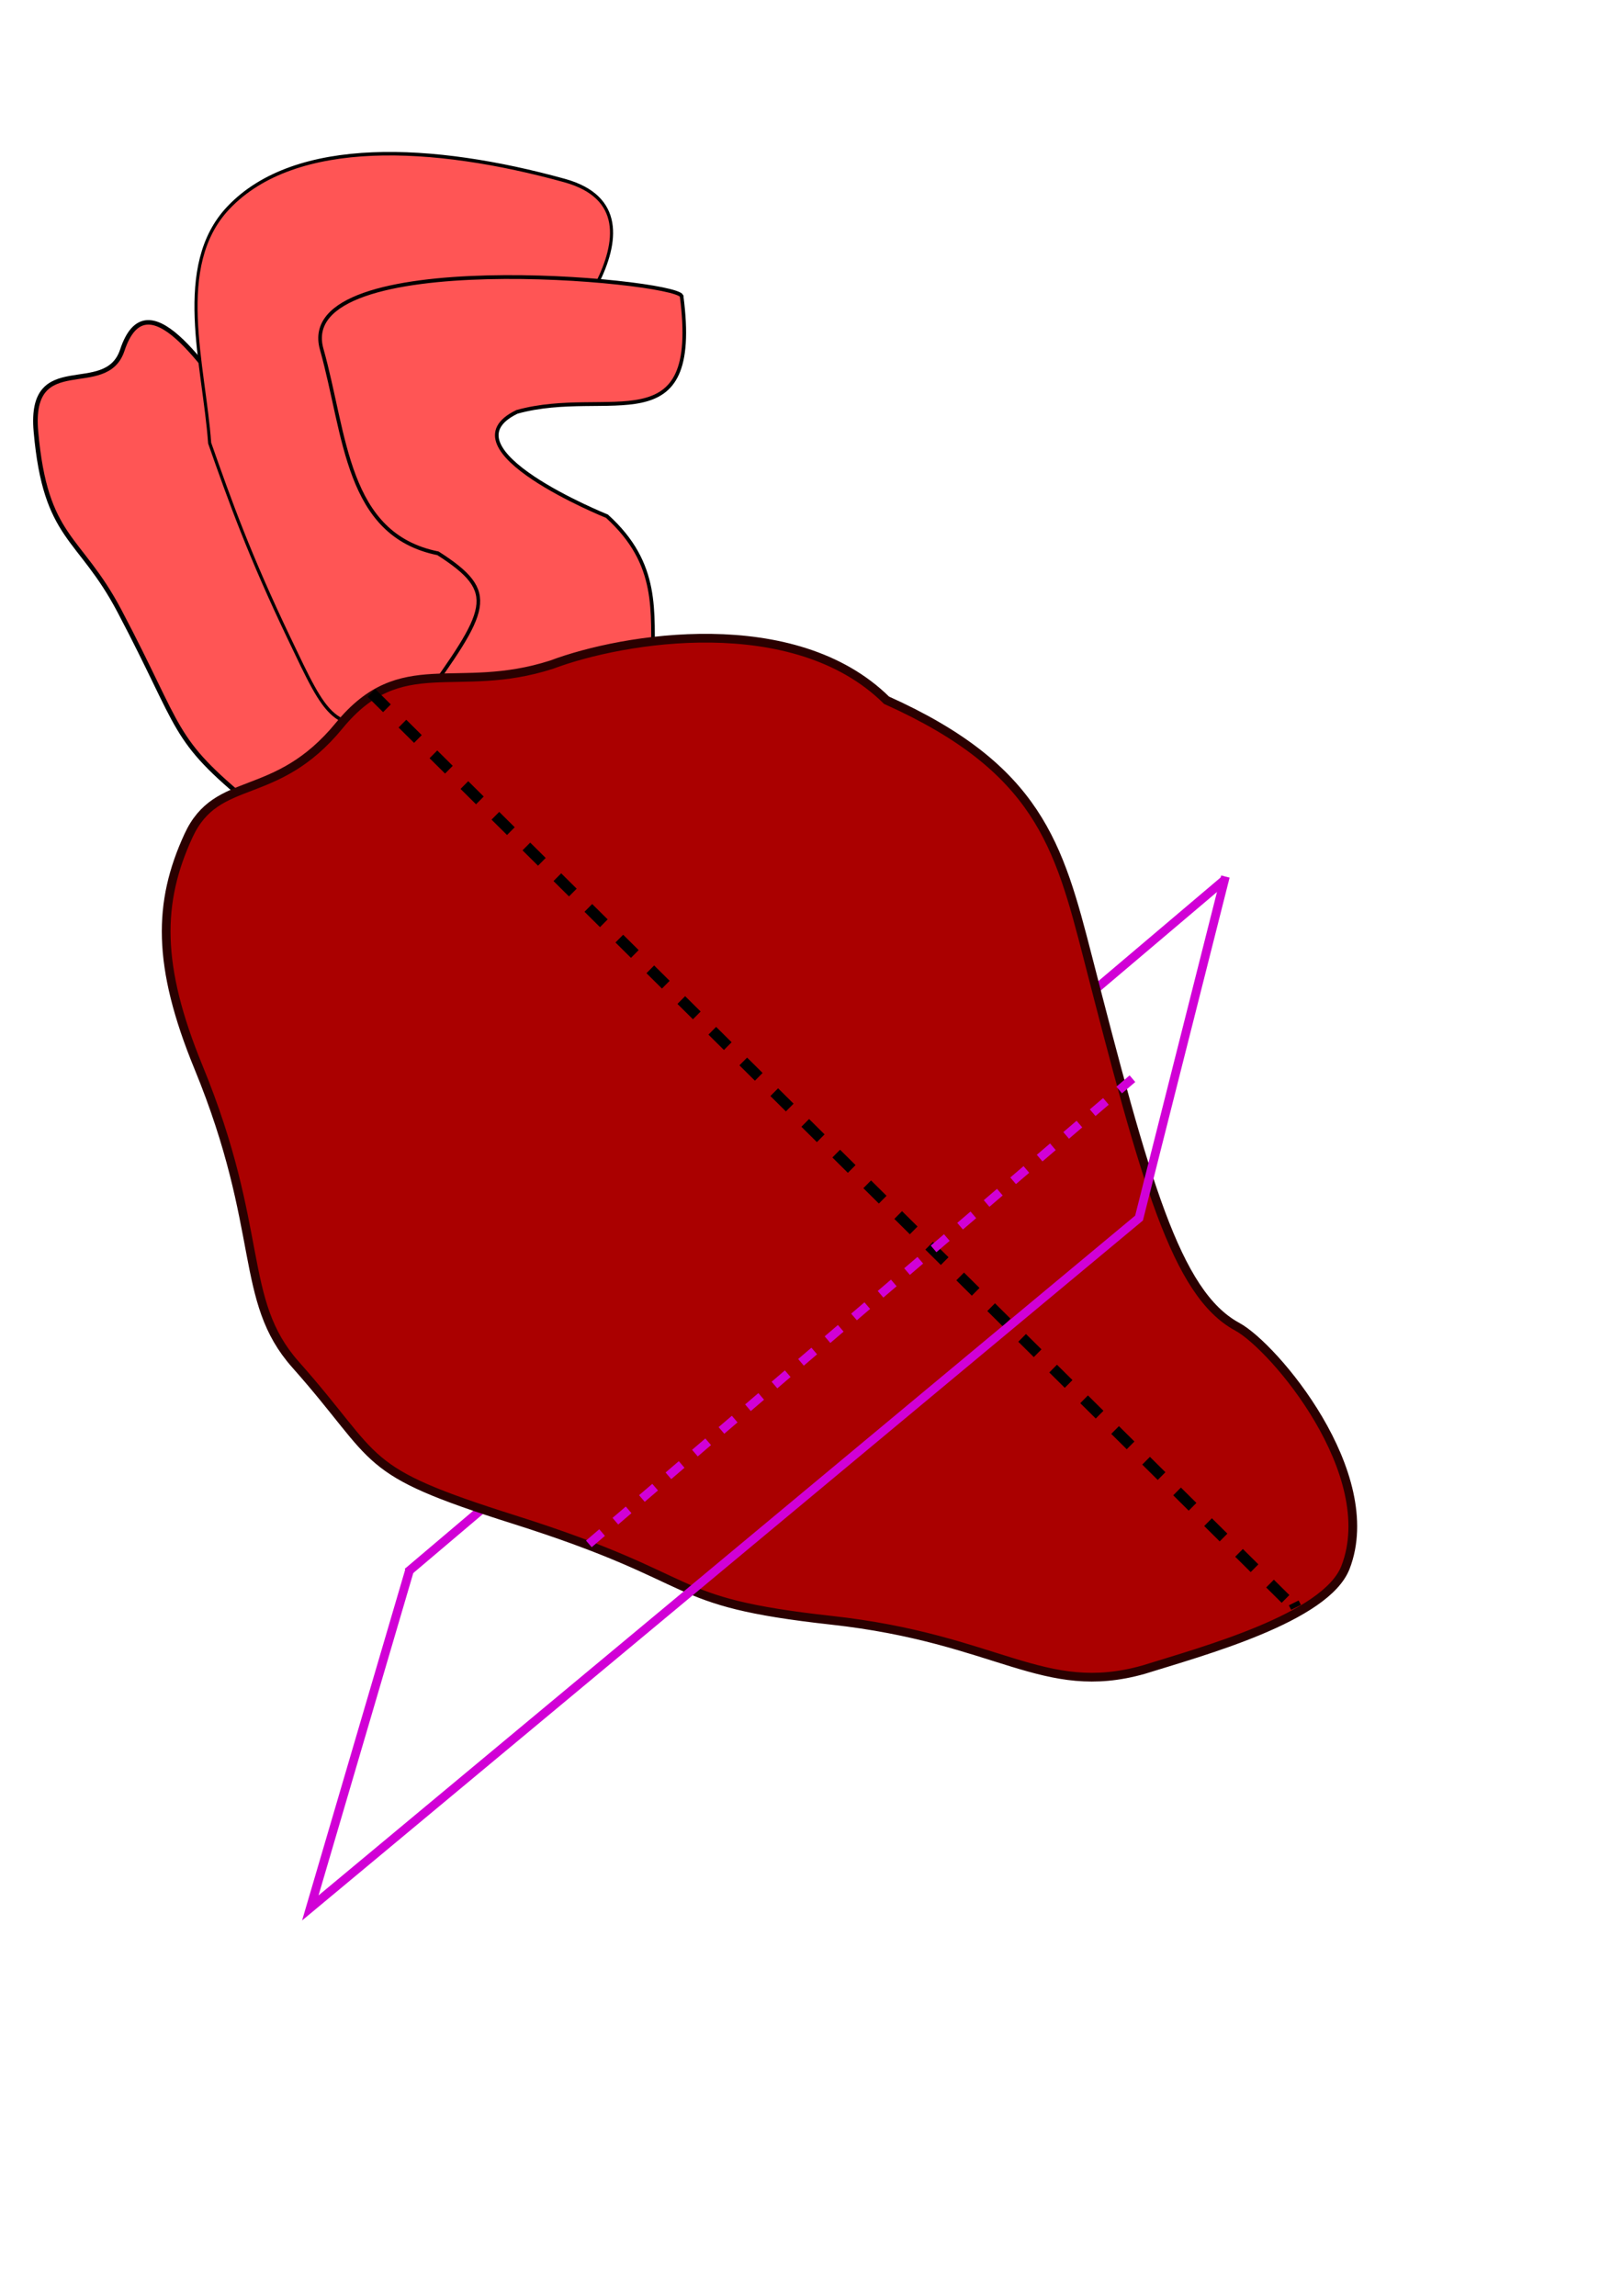 <?xml version="1.0" encoding="UTF-8" standalone="no"?>
<!-- Created with Inkscape (http://www.inkscape.org/) -->

<svg
   xmlns:dc="http://purl.org/dc/elements/1.1/"
   xmlns:cc="http://creativecommons.org/ns#"
   xmlns:rdf="http://www.w3.org/1999/02/22-rdf-syntax-ns#"
   xmlns:svg="http://www.w3.org/2000/svg"
   xmlns="http://www.w3.org/2000/svg"
   xmlns:sodipodi="http://sodipodi.sourceforge.net/DTD/sodipodi-0.dtd"
   xmlns:inkscape="http://www.inkscape.org/namespaces/inkscape"
   width="744.094"
   height="1052.362"
   id="svg2"
   version="1.1"
   inkscape:version="0.48.5 r10040"
   sodipodi:docname="HeartCortesShortAxis_b.svg">
  <defs
     id="defs4">
    <filter
       inkscape:collect="always"
       id="filter3831">
      <feGaussianBlur
         inkscape:collect="always"
         stdDeviation="1.249"
         id="feGaussianBlur3833" />
    </filter>
    <filter
       inkscape:collect="always"
       id="filter3841">
      <feGaussianBlur
         inkscape:collect="always"
         stdDeviation="1.683"
         id="feGaussianBlur3843" />
    </filter>
    <filter
       inkscape:collect="always"
       id="filter3851">
      <feGaussianBlur
         inkscape:collect="always"
         stdDeviation="1.302"
         id="feGaussianBlur3853" />
    </filter>
    <filter
       inkscape:collect="always"
       id="filter3899">
      <feGaussianBlur
         inkscape:collect="always"
         stdDeviation="2.296"
         id="feGaussianBlur3901" />
    </filter>
  </defs>
  <sodipodi:namedview
     id="base"
     pagecolor="#ffffff"
     bordercolor="#666666"
     borderopacity="1.0"
     inkscape:pageopacity="0.0"
     inkscape:pageshadow="2"
     inkscape:zoom="0.52263376"
     inkscape:cx="339.51968"
     inkscape:cy="526.18109"
     inkscape:document-units="px"
     inkscape:current-layer="layer1"
     showgrid="false"
     inkscape:window-width="1276"
     inkscape:window-height="756"
     inkscape:window-x="0"
     inkscape:window-y="0"
     inkscape:window-maximized="1" />
  <g
     inkscape:label="Layer 1"
     inkscape:groupmode="layer"
     id="layer1"
     style="opacity:1">
    <path
       style="fill:none;stroke:#d100d6;stroke-width:4;stroke-linecap:butt;stroke-linejoin:miter;stroke-miterlimit:4;stroke-opacity:1;stroke-dasharray:none"
       d="M 186.843,720.666 561.929,402.881"
       id="path3764-1-9"
       inkscape:connector-curvature="0"
       sodipodi:nodetypes="cc" />
    <path
       style="opacity:1;fill:#ff5555;stroke:#000000;stroke-width:2;stroke-linecap:butt;stroke-linejoin:miter;stroke-miterlimit:4;stroke-opacity:1;stroke-dasharray:none;filter:url(#filter3831)"
       d="M 115.857,200.054 C 97.19,173.701 72.278,135.209 61.67,167.591 c -7.158,21.85 -40.946,-0.94 -37.739,35.977 4.18,48.126 18.926,45.797 36.483,79.565 27.984,53.821 22.208,56.304 57.535,85.658 16.045,13.333 23.026,-2.344 38.371,-17.324 20.474,-19.987 12.598,5.729 14.944,-40.733 -13.758,-33.803 -22.311,-27.819 -31.782,-56.71 -7.812,-23.832 -17.802,-29.009 -22.312,-54.12"
       id="path3789"
       inkscape:connector-curvature="0"
       sodipodi:nodetypes="cssssscsc"
       transform="matrix(1.049,0,0,1.034,-8.634,-12.743)" />
    <path
       style="fill:#ff5555;stroke:#000000;stroke-width:2;stroke-linecap:butt;stroke-linejoin:miter;stroke-miterlimit:4;stroke-opacity:1;stroke-dasharray:none;filter:url(#filter3841)"
       d="m 307.049,123.934 c 0,0 92.034,-85.411 15.504,-104.156 C 238.049,-0.919 148.847,-5.103 105.586,35.339 69.902,68.698 89.809,125.148 93.45,170.052 c 13.314,33.568 25.637,64.087 51.209,111.527 24.715,45.851 28.543,55.707 71.368,46.245 48.545,-9.709 99.518,-10.923 95.877,-58.254 -2.194,-28.518 -84.526,-37.697 -98.806,-73.918 -12.879,-32.666 -20.136,-54.191 2.93,-75.359 46.214,-42.411 91.022,3.641 91.022,3.641 z"
       id="path3835"
       inkscape:connector-curvature="0"
       sodipodi:nodetypes="csscscsssc"
       transform="matrix(0.71,0,0,0.801,29.773,66.9)" />
    <path
       style="fill:#ff5555;stroke:#000000;stroke-width:2;stroke-linecap:butt;stroke-linejoin:miter;stroke-miterlimit:4;stroke-opacity:1;stroke-dasharray:none;filter:url(#filter3851)"
       d="m 390.789,106.944 c -4.855,-8.495 -215.276,-26.713 -199.036,27.914 13.35,44.904 13.35,97.09 64.322,106.8 33.982,20.632 27.914,29.127 -9.709,78.886 -37.623,37.623 66.75,-12.136 128.645,-20.632 -0.486,-27.955 3.781,-52.583 -25.486,-77.672 0,0 -92.236,-35.195 -49.759,-54.613 50.972,-13.35 101.945,18.204 91.022,-60.682 z"
       id="path3845"
       inkscape:connector-curvature="0"
       sodipodi:nodetypes="cscccccc"
       transform="matrix(0.829,0,0,0.876,-11.479,41.943)" />
    <path
       style="fill:#aa0000;stroke:#2a0000;stroke-width:4;stroke-linecap:butt;stroke-linejoin:miter;stroke-opacity:1;opacity:1;stroke-miterlimit:4;stroke-dasharray:none;filter:url(#filter3899)"
       d="M 406.445,320.971 C 364.195,279.262 285.616,292.348 252.956,304.647 c -43.886,14.154 -68.959,-6.76 -97.463,27.984 -29.263,35.669 -55.93,21.854 -69.104,50.488 -14.03,30.497 -14.586,59.359 4.634,106.14 30.758,74.862 18.124,106.551 44.468,136.239 39.978,45.054 28.002,48.23 100.154,71.034 88.832,28.076 67.565,37.582 145.584,46.179 76.76,8.458 96.962,35.593 143.038,22.643 26.769,-8.39 83.671,-23.67 92.626,-46.958 C 633.394,675.488 583.991,617.208 567.229,608.147 539.037,592.908 524.98,540.997 498.718,438.867 485.448,387.264 475.931,352.187 406.445,320.971 z"
       id="path2987"
       inkscape:connector-curvature="0"
       sodipodi:nodetypes="ccsssssscsssc" />
    <path
       style="fill:none;stroke:#000000;stroke-width:5;stroke-linecap:butt;stroke-linejoin:miter;stroke-opacity:1;stroke-miterlimit:4;stroke-dasharray:10,10;stroke-dashoffset:0"
       d="m 170.291,317.622 424.772,420.945 -1.913,-3.827"
       id="path2994"
       inkscape:connector-curvature="0" />
    <path
       style="fill:none;stroke:#d100d6;stroke-width:4;stroke-linecap:butt;stroke-linejoin:miter;stroke-miterlimit:4;stroke-opacity:1;stroke-dasharray:none"
       d="M 561.793,401.795 522.21,558.34 142.269,874.567 187.893,719.349"
       id="path3766-8-3"
       inkscape:connector-curvature="0"
       sodipodi:nodetypes="cccc" />
    <path
       style="fill:none;stroke:#d100d6;stroke-width:4;stroke-linecap:butt;stroke-linejoin:miter;stroke-miterlimit:4;stroke-opacity:1;stroke-dasharray:8,8;stroke-dashoffset:0"
       d="M 269.969,707.696 519.457,494.219"
       id="path3770-7-9"
       inkscape:connector-curvature="0"
       sodipodi:nodetypes="cc" />
  </g>
</svg>
